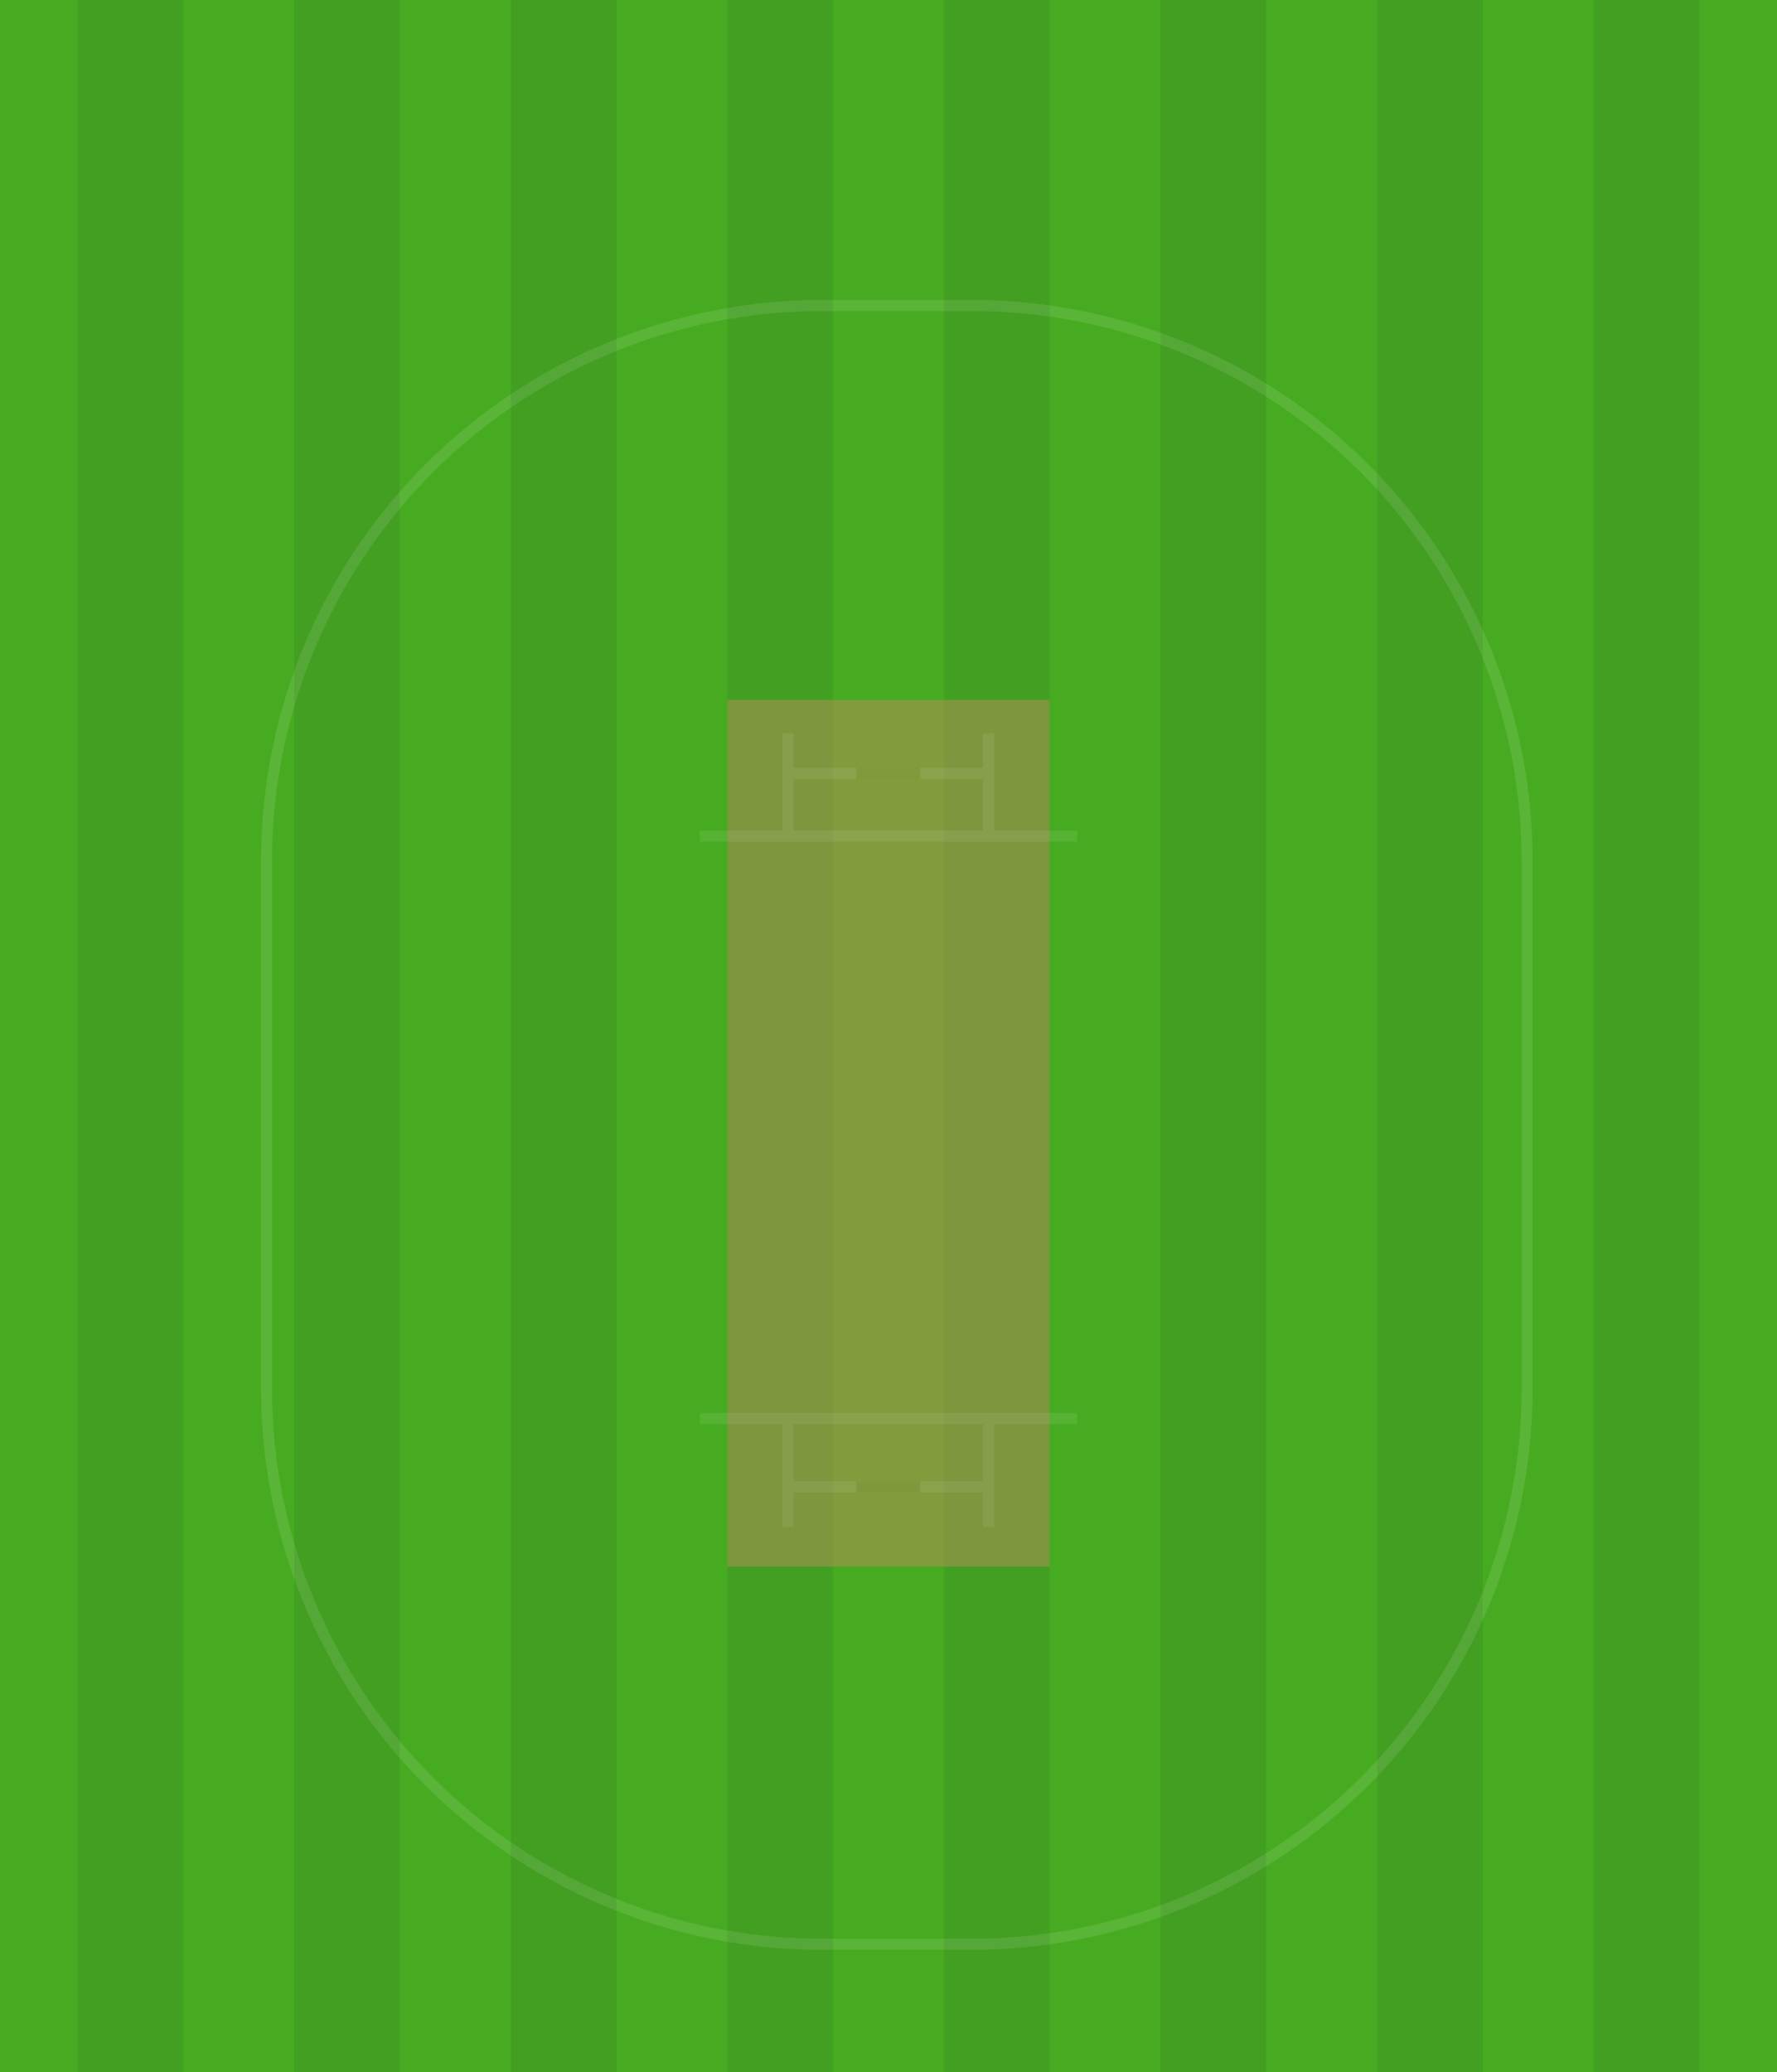 <svg id="cricket-artwork" xmlns="http://www.w3.org/2000/svg" width="320" height="373" viewBox="0 0 320 373">
  <path id="Path_9480" data-name="Path 9480" d="M0,0H320V373H0Z" fill="#46ab20"/>
  <g id="Group_13427" data-name="Group 13427" opacity="0.641">
    <path id="Path_9481" data-name="Path 9481" d="M0,0H19V373H0ZM39,0H58V373H39ZM78,0H97V373H78Zm39,0h19V373H117Zm39,0h19V373H156Zm39,0h19V373H195Zm39,0h19V373H234Zm39,0h19V373H273Z" transform="translate(14)" fill="#376c23" opacity="0.323"/>
  </g>
  <path id="Path_9482" data-name="Path 9482" d="M148,55h27A100.036,100.036,0,0,1,275,155v95A100.036,100.036,0,0,1,175,350H148A100.036,100.036,0,0,1,48,250V155A100.036,100.036,0,0,1,148,55Z" fill="none" stroke="#fff" stroke-width="2" opacity="0.102"/>
  <path id="Path_9483" data-name="Path 9483" d="M0,0H320V373H0Z" fill="rgba(79,183,53,0.08)" opacity="0.497"/>
  <g id="Group_13430" data-name="Group 13430" opacity="0.8">
    <path id="Path_9484" data-name="Path 9484" d="M5,0H63V156H5Z" transform="translate(126 126)" fill="#ae9053" opacity="0.696"/>
    <g id="Group_13428" data-name="Group 13428" opacity="0.102">
      <path id="Path_9485" data-name="Path 9485" d="M0,18H68" transform="translate(126 132.513)" fill="none" stroke="#fff" stroke-width="2"/>
      <path id="Path_9486" data-name="Path 9486" d="M16.8,6.7H51" transform="translate(126 132.513)" fill="none" stroke="#fff" stroke-linecap="square" stroke-width="2"/>
      <path id="Path_9487" data-name="Path 9487" d="M29.2,6.7h9.5" transform="translate(126 132.513)" fill="none" stroke="#987447" stroke-linecap="square" stroke-width="2"/>
      <path id="Path_9488" data-name="Path 9488" d="M15.9.5V17.6M52,.5V17.6" transform="translate(126 132.513)" fill="none" stroke="#fff" stroke-linecap="square" stroke-width="2"/>
    </g>
    <g id="Group_13429" data-name="Group 13429" opacity="0.1">
      <path id="Path_9489" data-name="Path 9489" d="M0-19H68" transform="translate(126 274.358)" fill="none" stroke="#fff" stroke-width="2"/>
      <path id="Path_9490" data-name="Path 9490" d="M16.8-6.7H51" transform="translate(126 274.358)" fill="none" stroke="#fff" stroke-linecap="square" stroke-width="2"/>
      <path id="Path_9491" data-name="Path 9491" d="M29.2-6.7h9.5" transform="translate(126 274.358)" fill="none" stroke="#987447" stroke-linecap="square" stroke-width="2"/>
      <path id="Path_9492" data-name="Path 9492" d="M15.9-.5V-17.6M52-.5V-17.6" transform="translate(126 274.358)" fill="none" stroke="#fff" stroke-linecap="square" stroke-width="2"/>
    </g>
  </g>
</svg>
